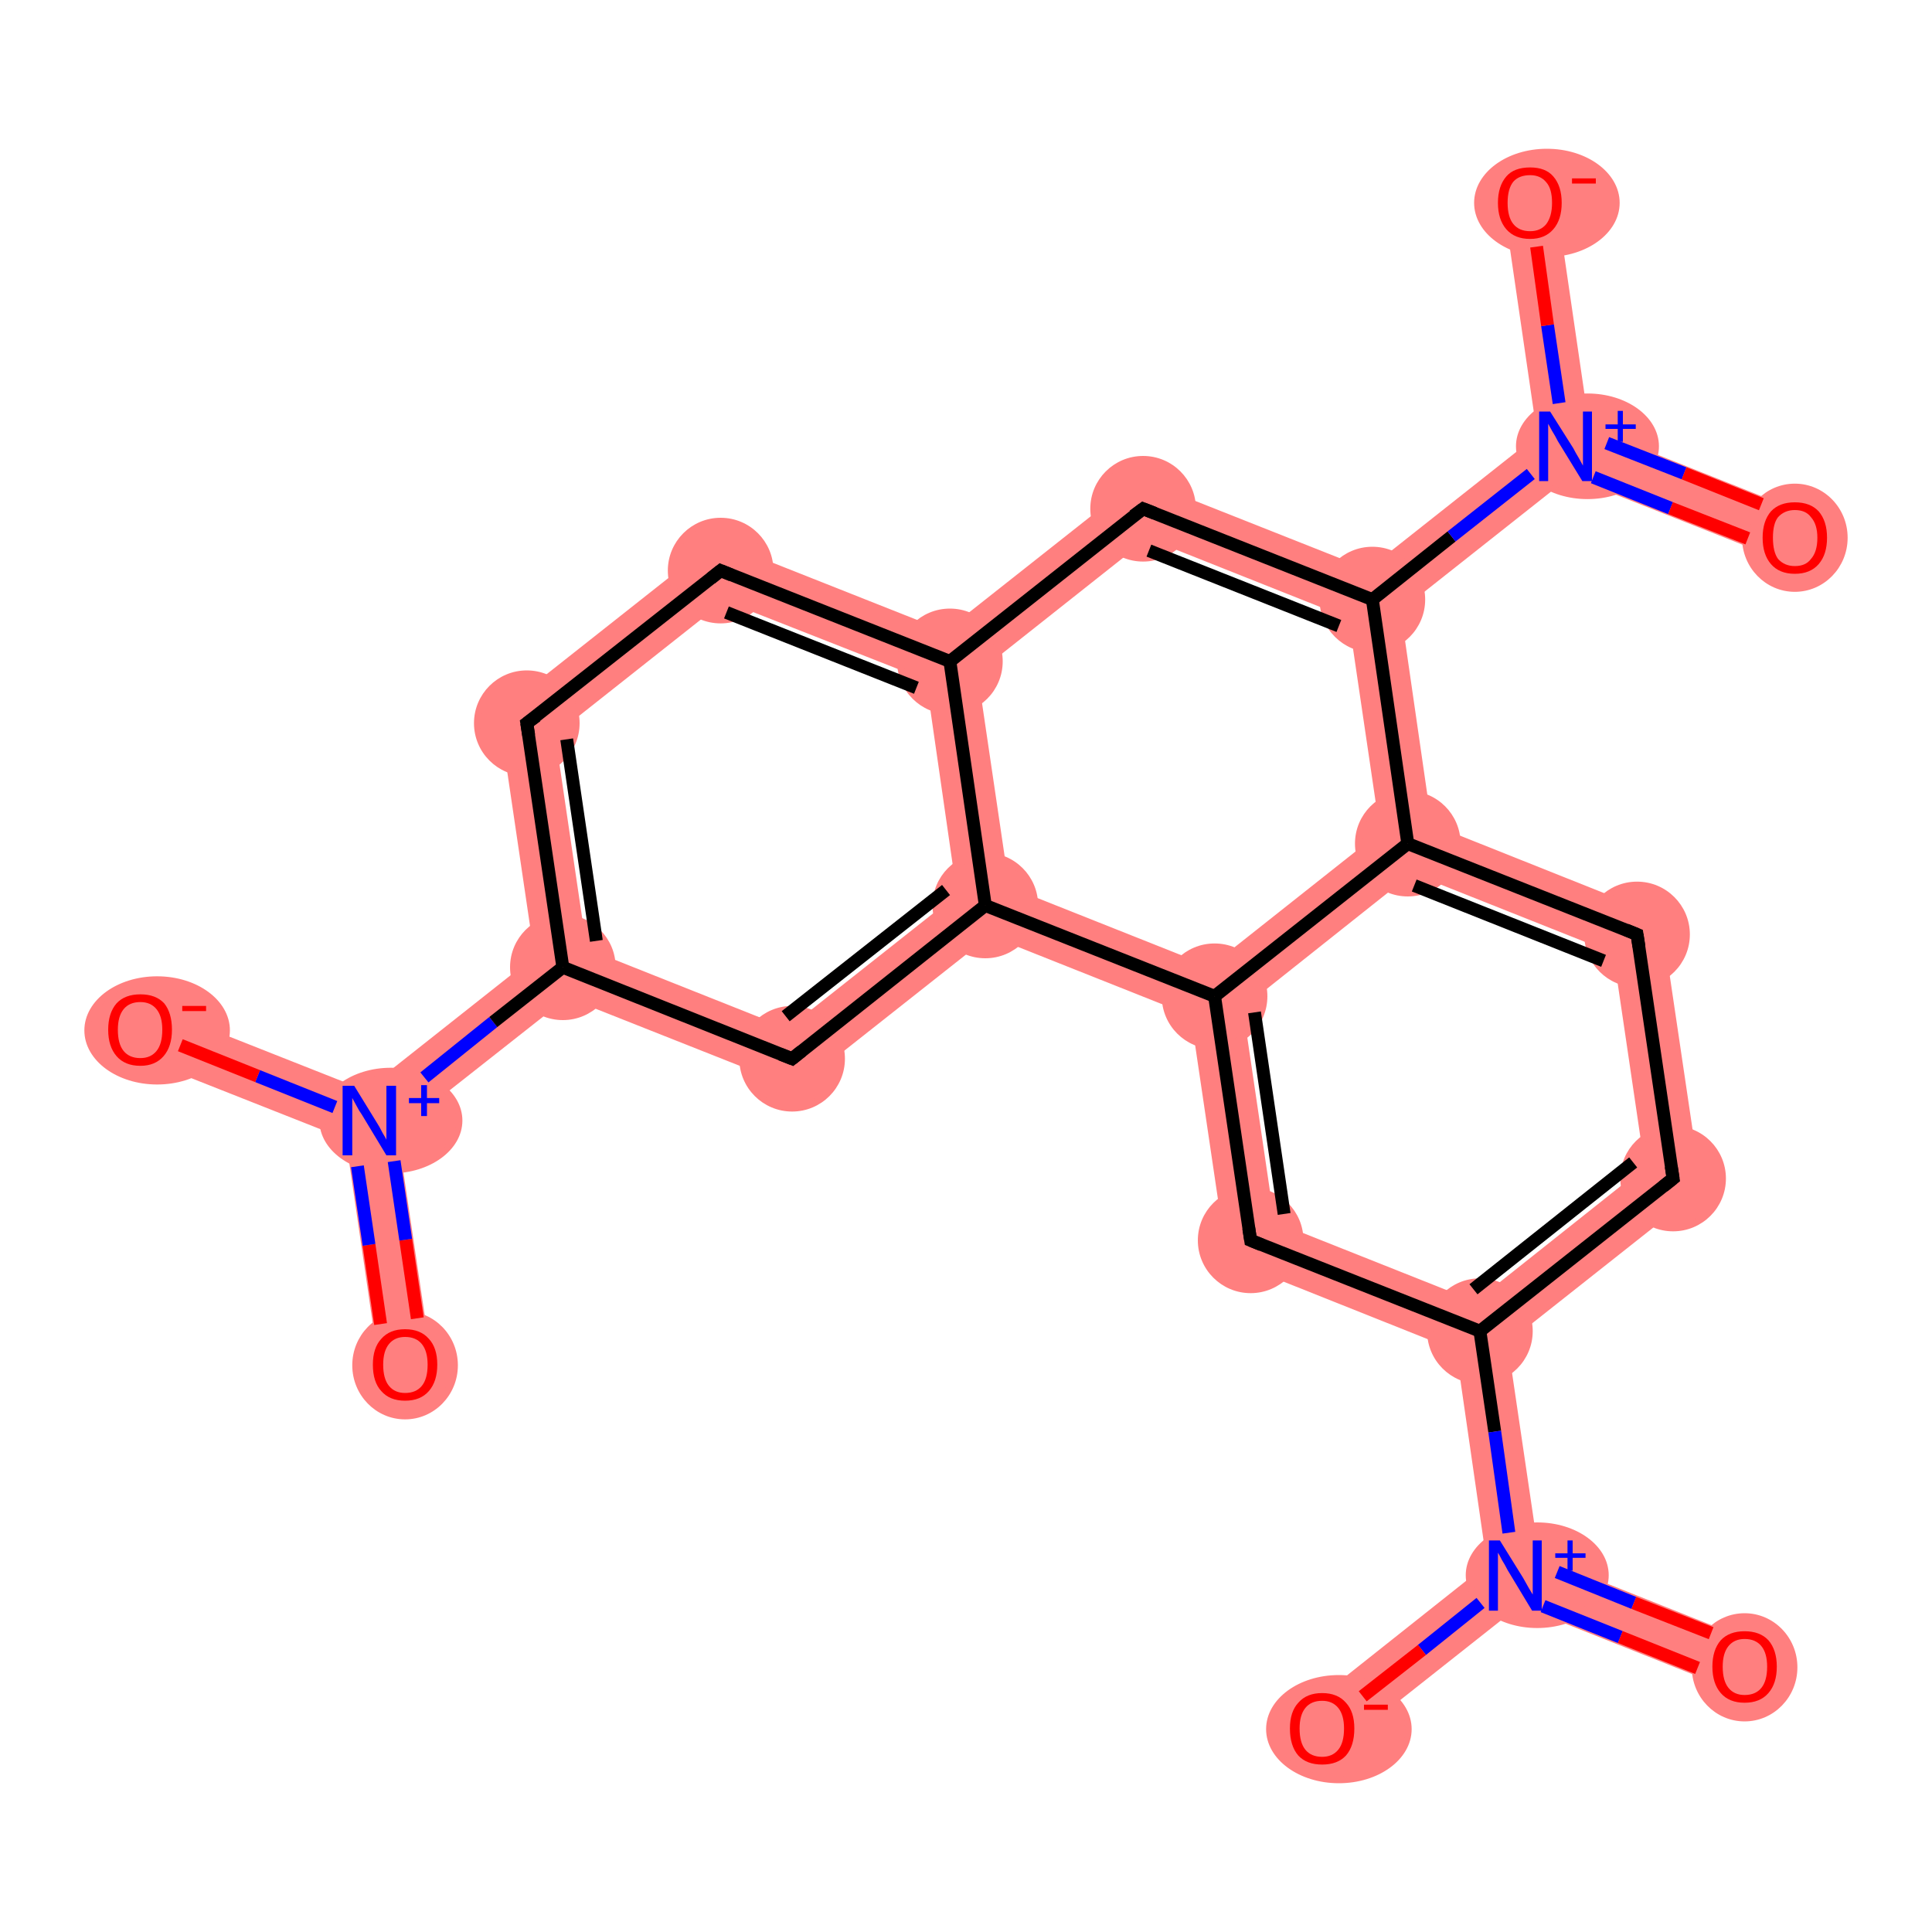 <?xml version='1.0' encoding='iso-8859-1'?>
<svg version='1.1' baseProfile='full'
              xmlns='http://www.w3.org/2000/svg'
                      xmlns:rdkit='http://www.rdkit.org/xml'
                      xmlns:xlink='http://www.w3.org/1999/xlink'
                  xml:space='preserve'
width='300px' height='300px' viewBox='0 0 300 300'>
<!-- END OF HEADER -->
<rect style='opacity:1.0;fill:#FFFFFF;stroke:none' width='300.0' height='300.0' x='0.0' y='0.0'> </rect>
<path class='bond-0 atom-0 atom-1' d='M 57.4,174.0 L 61.7,175.7 L 67.0,211.3 L 58.9,212.5 L 53.7,176.9 Z' style='fill:#FF7F7F;fill-rule:evenodd;fill-opacity:1;stroke:#FF7F7F;stroke-width:0.0px;stroke-linecap:butt;stroke-linejoin:miter;stroke-opacity:1;' />
<path class='bond-1 atom-1 atom-2' d='M 23.3,156.1 L 56.7,169.3 L 57.4,174.0 L 53.7,176.9 L 20.3,163.7 Z' style='fill:#FF7F7F;fill-rule:evenodd;fill-opacity:1;stroke:#FF7F7F;stroke-width:0.0px;stroke-linecap:butt;stroke-linejoin:miter;stroke-opacity:1;' />
<path class='bond-2 atom-1 atom-3' d='M 83.0,148.5 L 87.4,150.2 L 88.1,154.9 L 61.7,175.7 L 57.4,174.0 L 56.7,169.3 Z' style='fill:#FF7F7F;fill-rule:evenodd;fill-opacity:1;stroke:#FF7F7F;stroke-width:0.0px;stroke-linecap:butt;stroke-linejoin:miter;stroke-opacity:1;' />
<path class='bond-3 atom-3 atom-4' d='M 77.4,110.6 L 86.2,114.1 L 91.1,147.3 L 87.4,150.2 L 83.0,148.5 Z' style='fill:#FF7F7F;fill-rule:evenodd;fill-opacity:1;stroke:#FF7F7F;stroke-width:0.0px;stroke-linecap:butt;stroke-linejoin:miter;stroke-opacity:1;' />
<path class='bond-22 atom-3 atom-22' d='M 91.1,147.3 L 122.3,159.7 L 123.7,169.0 L 88.1,154.9 L 87.4,150.2 Z' style='fill:#FF7F7F;fill-rule:evenodd;fill-opacity:1;stroke:#FF7F7F;stroke-width:0.0px;stroke-linecap:butt;stroke-linejoin:miter;stroke-opacity:1;' />
<path class='bond-4 atom-4 atom-5' d='M 111.2,83.9 L 112.5,93.3 L 86.2,114.1 L 77.4,110.6 Z' style='fill:#FF7F7F;fill-rule:evenodd;fill-opacity:1;stroke:#FF7F7F;stroke-width:0.0px;stroke-linecap:butt;stroke-linejoin:miter;stroke-opacity:1;' />
<path class='bond-5 atom-5 atom-6' d='M 111.2,83.9 L 146.8,98.0 L 147.5,102.7 L 143.8,105.6 L 112.5,93.3 Z' style='fill:#FF7F7F;fill-rule:evenodd;fill-opacity:1;stroke:#FF7F7F;stroke-width:0.0px;stroke-linecap:butt;stroke-linejoin:miter;stroke-opacity:1;' />
<path class='bond-6 atom-6 atom-7' d='M 176.8,74.3 L 178.2,83.6 L 151.8,104.5 L 147.5,102.7 L 146.8,98.0 Z' style='fill:#FF7F7F;fill-rule:evenodd;fill-opacity:1;stroke:#FF7F7F;stroke-width:0.0px;stroke-linecap:butt;stroke-linejoin:miter;stroke-opacity:1;' />
<path class='bond-23 atom-6 atom-21' d='M 147.5,102.7 L 151.8,104.5 L 156.7,137.7 L 153.0,140.6 L 148.6,138.9 L 143.8,105.6 Z' style='fill:#FF7F7F;fill-rule:evenodd;fill-opacity:1;stroke:#FF7F7F;stroke-width:0.0px;stroke-linecap:butt;stroke-linejoin:miter;stroke-opacity:1;' />
<path class='bond-7 atom-7 atom-8' d='M 176.8,74.3 L 212.4,88.4 L 213.1,93.1 L 209.4,96.0 L 178.2,83.6 Z' style='fill:#FF7F7F;fill-rule:evenodd;fill-opacity:1;stroke:#FF7F7F;stroke-width:0.0px;stroke-linecap:butt;stroke-linejoin:miter;stroke-opacity:1;' />
<path class='bond-8 atom-8 atom-9' d='M 238.7,67.6 L 243.1,69.3 L 243.8,74.0 L 217.5,94.8 L 213.1,93.1 L 212.4,88.4 Z' style='fill:#FF7F7F;fill-rule:evenodd;fill-opacity:1;stroke:#FF7F7F;stroke-width:0.0px;stroke-linecap:butt;stroke-linejoin:miter;stroke-opacity:1;' />
<path class='bond-11 atom-8 atom-12' d='M 213.1,93.1 L 217.5,94.8 L 222.3,128.0 L 218.6,131.0 L 214.3,129.2 L 209.4,96.0 Z' style='fill:#FF7F7F;fill-rule:evenodd;fill-opacity:1;stroke:#FF7F7F;stroke-width:0.0px;stroke-linecap:butt;stroke-linejoin:miter;stroke-opacity:1;' />
<path class='bond-9 atom-9 atom-10' d='M 246.8,66.4 L 280.2,79.7 L 277.2,87.2 L 243.8,74.0 L 243.1,69.3 Z' style='fill:#FF7F7F;fill-rule:evenodd;fill-opacity:1;stroke:#FF7F7F;stroke-width:0.0px;stroke-linecap:butt;stroke-linejoin:miter;stroke-opacity:1;' />
<path class='bond-10 atom-9 atom-11' d='M 241.6,30.8 L 246.8,66.4 L 243.1,69.3 L 238.7,67.6 L 233.5,32.0 Z' style='fill:#FF7F7F;fill-rule:evenodd;fill-opacity:1;stroke:#FF7F7F;stroke-width:0.0px;stroke-linecap:butt;stroke-linejoin:miter;stroke-opacity:1;' />
<path class='bond-12 atom-12 atom-13' d='M 222.3,128.0 L 257.9,142.2 L 250.5,148.0 L 219.3,135.6 L 218.6,131.0 Z' style='fill:#FF7F7F;fill-rule:evenodd;fill-opacity:1;stroke:#FF7F7F;stroke-width:0.0px;stroke-linecap:butt;stroke-linejoin:miter;stroke-opacity:1;' />
<path class='bond-24 atom-12 atom-20' d='M 214.3,129.2 L 218.6,131.0 L 219.3,135.6 L 193.0,156.5 L 188.6,154.7 L 187.9,150.1 Z' style='fill:#FF7F7F;fill-rule:evenodd;fill-opacity:1;stroke:#FF7F7F;stroke-width:0.0px;stroke-linecap:butt;stroke-linejoin:miter;stroke-opacity:1;' />
<path class='bond-13 atom-13 atom-14' d='M 257.9,142.2 L 264.2,184.7 L 255.4,181.2 L 250.5,148.0 Z' style='fill:#FF7F7F;fill-rule:evenodd;fill-opacity:1;stroke:#FF7F7F;stroke-width:0.0px;stroke-linecap:butt;stroke-linejoin:miter;stroke-opacity:1;' />
<path class='bond-14 atom-14 atom-15' d='M 255.4,181.2 L 264.2,184.7 L 234.1,208.5 L 229.8,206.7 L 229.1,202.1 Z' style='fill:#FF7F7F;fill-rule:evenodd;fill-opacity:1;stroke:#FF7F7F;stroke-width:0.0px;stroke-linecap:butt;stroke-linejoin:miter;stroke-opacity:1;' />
<path class='bond-15 atom-15 atom-16' d='M 229.8,206.7 L 234.1,208.5 L 239.0,241.7 L 235.3,244.6 L 230.9,242.9 L 226.1,209.7 Z' style='fill:#FF7F7F;fill-rule:evenodd;fill-opacity:1;stroke:#FF7F7F;stroke-width:0.0px;stroke-linecap:butt;stroke-linejoin:miter;stroke-opacity:1;' />
<path class='bond-18 atom-15 atom-19' d='M 197.9,189.7 L 229.1,202.1 L 229.8,206.7 L 226.1,209.7 L 190.5,195.5 Z' style='fill:#FF7F7F;fill-rule:evenodd;fill-opacity:1;stroke:#FF7F7F;stroke-width:0.0px;stroke-linecap:butt;stroke-linejoin:miter;stroke-opacity:1;' />
<path class='bond-16 atom-16 atom-17' d='M 239.0,241.7 L 272.4,255.0 L 269.4,262.6 L 236.0,249.3 L 235.3,244.6 Z' style='fill:#FF7F7F;fill-rule:evenodd;fill-opacity:1;stroke:#FF7F7F;stroke-width:0.0px;stroke-linecap:butt;stroke-linejoin:miter;stroke-opacity:1;' />
<path class='bond-17 atom-16 atom-18' d='M 230.9,242.9 L 235.3,244.6 L 236.0,249.3 L 207.8,271.6 L 202.8,265.2 Z' style='fill:#FF7F7F;fill-rule:evenodd;fill-opacity:1;stroke:#FF7F7F;stroke-width:0.0px;stroke-linecap:butt;stroke-linejoin:miter;stroke-opacity:1;' />
<path class='bond-19 atom-19 atom-20' d='M 188.6,154.7 L 193.0,156.5 L 197.9,189.7 L 190.5,195.5 L 184.9,157.7 Z' style='fill:#FF7F7F;fill-rule:evenodd;fill-opacity:1;stroke:#FF7F7F;stroke-width:0.0px;stroke-linecap:butt;stroke-linejoin:miter;stroke-opacity:1;' />
<path class='bond-20 atom-20 atom-21' d='M 156.7,137.7 L 187.9,150.1 L 188.6,154.7 L 184.9,157.7 L 153.7,145.3 L 153.0,140.6 Z' style='fill:#FF7F7F;fill-rule:evenodd;fill-opacity:1;stroke:#FF7F7F;stroke-width:0.0px;stroke-linecap:butt;stroke-linejoin:miter;stroke-opacity:1;' />
<path class='bond-21 atom-21 atom-22' d='M 148.6,138.9 L 153.0,140.6 L 153.7,145.3 L 123.7,169.0 L 122.3,159.7 Z' style='fill:#FF7F7F;fill-rule:evenodd;fill-opacity:1;stroke:#FF7F7F;stroke-width:0.0px;stroke-linecap:butt;stroke-linejoin:miter;stroke-opacity:1;' />
<ellipse cx='62.9' cy='212.0' rx='7.7' ry='7.9' class='atom-0'  style='fill:#FF7F7F;fill-rule:evenodd;stroke:#FF7F7F;stroke-width:1.0px;stroke-linecap:butt;stroke-linejoin:miter;stroke-opacity:1' />
<ellipse cx='60.7' cy='174.0' rx='10.6' ry='7.7' class='atom-1'  style='fill:#FF7F7F;fill-rule:evenodd;stroke:#FF7F7F;stroke-width:1.0px;stroke-linecap:butt;stroke-linejoin:miter;stroke-opacity:1' />
<ellipse cx='24.4' cy='160.0' rx='10.8' ry='7.9' class='atom-2'  style='fill:#FF7F7F;fill-rule:evenodd;stroke:#FF7F7F;stroke-width:1.0px;stroke-linecap:butt;stroke-linejoin:miter;stroke-opacity:1' />
<ellipse cx='87.4' cy='150.2' rx='7.7' ry='7.7' class='atom-3'  style='fill:#FF7F7F;fill-rule:evenodd;stroke:#FF7F7F;stroke-width:1.0px;stroke-linecap:butt;stroke-linejoin:miter;stroke-opacity:1' />
<ellipse cx='81.8' cy='112.3' rx='7.7' ry='7.7' class='atom-4'  style='fill:#FF7F7F;fill-rule:evenodd;stroke:#FF7F7F;stroke-width:1.0px;stroke-linecap:butt;stroke-linejoin:miter;stroke-opacity:1' />
<ellipse cx='111.9' cy='88.6' rx='7.7' ry='7.7' class='atom-5'  style='fill:#FF7F7F;fill-rule:evenodd;stroke:#FF7F7F;stroke-width:1.0px;stroke-linecap:butt;stroke-linejoin:miter;stroke-opacity:1' />
<ellipse cx='147.5' cy='102.7' rx='7.7' ry='7.7' class='atom-6'  style='fill:#FF7F7F;fill-rule:evenodd;stroke:#FF7F7F;stroke-width:1.0px;stroke-linecap:butt;stroke-linejoin:miter;stroke-opacity:1' />
<ellipse cx='177.5' cy='79.0' rx='7.7' ry='7.7' class='atom-7'  style='fill:#FF7F7F;fill-rule:evenodd;stroke:#FF7F7F;stroke-width:1.0px;stroke-linecap:butt;stroke-linejoin:miter;stroke-opacity:1' />
<ellipse cx='213.1' cy='93.1' rx='7.7' ry='7.7' class='atom-8'  style='fill:#FF7F7F;fill-rule:evenodd;stroke:#FF7F7F;stroke-width:1.0px;stroke-linecap:butt;stroke-linejoin:miter;stroke-opacity:1' />
<ellipse cx='246.5' cy='69.3' rx='10.6' ry='7.7' class='atom-9'  style='fill:#FF7F7F;fill-rule:evenodd;stroke:#FF7F7F;stroke-width:1.0px;stroke-linecap:butt;stroke-linejoin:miter;stroke-opacity:1' />
<ellipse cx='278.7' cy='83.5' rx='7.7' ry='7.9' class='atom-10'  style='fill:#FF7F7F;fill-rule:evenodd;stroke:#FF7F7F;stroke-width:1.0px;stroke-linecap:butt;stroke-linejoin:miter;stroke-opacity:1' />
<ellipse cx='240.2' cy='31.5' rx='10.8' ry='7.9' class='atom-11'  style='fill:#FF7F7F;fill-rule:evenodd;stroke:#FF7F7F;stroke-width:1.0px;stroke-linecap:butt;stroke-linejoin:miter;stroke-opacity:1' />
<ellipse cx='218.6' cy='131.0' rx='7.7' ry='7.7' class='atom-12'  style='fill:#FF7F7F;fill-rule:evenodd;stroke:#FF7F7F;stroke-width:1.0px;stroke-linecap:butt;stroke-linejoin:miter;stroke-opacity:1' />
<ellipse cx='254.2' cy='145.1' rx='7.7' ry='7.7' class='atom-13'  style='fill:#FF7F7F;fill-rule:evenodd;stroke:#FF7F7F;stroke-width:1.0px;stroke-linecap:butt;stroke-linejoin:miter;stroke-opacity:1' />
<ellipse cx='259.8' cy='183.0' rx='7.7' ry='7.7' class='atom-14'  style='fill:#FF7F7F;fill-rule:evenodd;stroke:#FF7F7F;stroke-width:1.0px;stroke-linecap:butt;stroke-linejoin:miter;stroke-opacity:1' />
<ellipse cx='229.8' cy='206.7' rx='7.7' ry='7.7' class='atom-15'  style='fill:#FF7F7F;fill-rule:evenodd;stroke:#FF7F7F;stroke-width:1.0px;stroke-linecap:butt;stroke-linejoin:miter;stroke-opacity:1' />
<ellipse cx='238.7' cy='244.6' rx='10.6' ry='7.7' class='atom-16'  style='fill:#FF7F7F;fill-rule:evenodd;stroke:#FF7F7F;stroke-width:1.0px;stroke-linecap:butt;stroke-linejoin:miter;stroke-opacity:1' />
<ellipse cx='270.9' cy='258.9' rx='7.7' ry='7.9' class='atom-17'  style='fill:#FF7F7F;fill-rule:evenodd;stroke:#FF7F7F;stroke-width:1.0px;stroke-linecap:butt;stroke-linejoin:miter;stroke-opacity:1' />
<ellipse cx='207.9' cy='268.5' rx='10.8' ry='7.9' class='atom-18'  style='fill:#FF7F7F;fill-rule:evenodd;stroke:#FF7F7F;stroke-width:1.0px;stroke-linecap:butt;stroke-linejoin:miter;stroke-opacity:1' />
<ellipse cx='194.2' cy='192.6' rx='7.7' ry='7.7' class='atom-19'  style='fill:#FF7F7F;fill-rule:evenodd;stroke:#FF7F7F;stroke-width:1.0px;stroke-linecap:butt;stroke-linejoin:miter;stroke-opacity:1' />
<ellipse cx='188.6' cy='154.7' rx='7.7' ry='7.7' class='atom-20'  style='fill:#FF7F7F;fill-rule:evenodd;stroke:#FF7F7F;stroke-width:1.0px;stroke-linecap:butt;stroke-linejoin:miter;stroke-opacity:1' />
<ellipse cx='153.0' cy='140.6' rx='7.7' ry='7.7' class='atom-21'  style='fill:#FF7F7F;fill-rule:evenodd;stroke:#FF7F7F;stroke-width:1.0px;stroke-linecap:butt;stroke-linejoin:miter;stroke-opacity:1' />
<ellipse cx='123.0' cy='164.4' rx='7.7' ry='7.7' class='atom-22'  style='fill:#FF7F7F;fill-rule:evenodd;stroke:#FF7F7F;stroke-width:1.0px;stroke-linecap:butt;stroke-linejoin:miter;stroke-opacity:1' />
<path class='bond-0 atom-0 atom-1' d='M 59.1,205.6 L 57.3,193.3' style='fill:none;fill-rule:evenodd;stroke:#FF0000;stroke-width:2.0px;stroke-linecap:butt;stroke-linejoin:miter;stroke-opacity:1' />
<path class='bond-0 atom-0 atom-1' d='M 57.3,193.3 L 55.5,181.1' style='fill:none;fill-rule:evenodd;stroke:#0000FF;stroke-width:2.0px;stroke-linecap:butt;stroke-linejoin:miter;stroke-opacity:1' />
<path class='bond-0 atom-0 atom-1' d='M 64.8,204.7 L 63.0,192.5' style='fill:none;fill-rule:evenodd;stroke:#FF0000;stroke-width:2.0px;stroke-linecap:butt;stroke-linejoin:miter;stroke-opacity:1' />
<path class='bond-0 atom-0 atom-1' d='M 63.0,192.5 L 61.2,180.3' style='fill:none;fill-rule:evenodd;stroke:#0000FF;stroke-width:2.0px;stroke-linecap:butt;stroke-linejoin:miter;stroke-opacity:1' />
<path class='bond-1 atom-1 atom-2' d='M 52.0,171.9 L 40.0,167.1' style='fill:none;fill-rule:evenodd;stroke:#0000FF;stroke-width:2.0px;stroke-linecap:butt;stroke-linejoin:miter;stroke-opacity:1' />
<path class='bond-1 atom-1 atom-2' d='M 40.0,167.1 L 28.0,162.3' style='fill:none;fill-rule:evenodd;stroke:#FF0000;stroke-width:2.0px;stroke-linecap:butt;stroke-linejoin:miter;stroke-opacity:1' />
<path class='bond-2 atom-1 atom-3' d='M 65.9,167.3 L 76.6,158.7' style='fill:none;fill-rule:evenodd;stroke:#0000FF;stroke-width:2.0px;stroke-linecap:butt;stroke-linejoin:miter;stroke-opacity:1' />
<path class='bond-2 atom-1 atom-3' d='M 76.6,158.7 L 87.4,150.2' style='fill:none;fill-rule:evenodd;stroke:#000000;stroke-width:2.0px;stroke-linecap:butt;stroke-linejoin:miter;stroke-opacity:1' />
<path class='bond-3 atom-3 atom-4' d='M 87.4,150.2 L 81.8,112.3' style='fill:none;fill-rule:evenodd;stroke:#000000;stroke-width:2.0px;stroke-linecap:butt;stroke-linejoin:miter;stroke-opacity:1' />
<path class='bond-3 atom-3 atom-4' d='M 92.6,146.1 L 88.0,114.8' style='fill:none;fill-rule:evenodd;stroke:#000000;stroke-width:2.0px;stroke-linecap:butt;stroke-linejoin:miter;stroke-opacity:1' />
<path class='bond-4 atom-4 atom-5' d='M 81.8,112.3 L 111.9,88.6' style='fill:none;fill-rule:evenodd;stroke:#000000;stroke-width:2.0px;stroke-linecap:butt;stroke-linejoin:miter;stroke-opacity:1' />
<path class='bond-5 atom-5 atom-6' d='M 111.9,88.6 L 147.5,102.7' style='fill:none;fill-rule:evenodd;stroke:#000000;stroke-width:2.0px;stroke-linecap:butt;stroke-linejoin:miter;stroke-opacity:1' />
<path class='bond-5 atom-5 atom-6' d='M 112.8,95.1 L 142.3,106.8' style='fill:none;fill-rule:evenodd;stroke:#000000;stroke-width:2.0px;stroke-linecap:butt;stroke-linejoin:miter;stroke-opacity:1' />
<path class='bond-6 atom-6 atom-7' d='M 147.5,102.7 L 177.5,79.0' style='fill:none;fill-rule:evenodd;stroke:#000000;stroke-width:2.0px;stroke-linecap:butt;stroke-linejoin:miter;stroke-opacity:1' />
<path class='bond-7 atom-7 atom-8' d='M 177.5,79.0 L 213.1,93.1' style='fill:none;fill-rule:evenodd;stroke:#000000;stroke-width:2.0px;stroke-linecap:butt;stroke-linejoin:miter;stroke-opacity:1' />
<path class='bond-7 atom-7 atom-8' d='M 178.4,85.5 L 207.9,97.2' style='fill:none;fill-rule:evenodd;stroke:#000000;stroke-width:2.0px;stroke-linecap:butt;stroke-linejoin:miter;stroke-opacity:1' />
<path class='bond-8 atom-8 atom-9' d='M 213.1,93.1 L 225.4,83.3' style='fill:none;fill-rule:evenodd;stroke:#000000;stroke-width:2.0px;stroke-linecap:butt;stroke-linejoin:miter;stroke-opacity:1' />
<path class='bond-8 atom-8 atom-9' d='M 225.4,83.3 L 237.7,73.6' style='fill:none;fill-rule:evenodd;stroke:#0000FF;stroke-width:2.0px;stroke-linecap:butt;stroke-linejoin:miter;stroke-opacity:1' />
<path class='bond-9 atom-9 atom-10' d='M 247.4,74.1 L 259.4,78.9' style='fill:none;fill-rule:evenodd;stroke:#0000FF;stroke-width:2.0px;stroke-linecap:butt;stroke-linejoin:miter;stroke-opacity:1' />
<path class='bond-9 atom-9 atom-10' d='M 259.4,78.9 L 271.4,83.6' style='fill:none;fill-rule:evenodd;stroke:#FF0000;stroke-width:2.0px;stroke-linecap:butt;stroke-linejoin:miter;stroke-opacity:1' />
<path class='bond-9 atom-9 atom-10' d='M 249.5,68.8 L 261.5,73.5' style='fill:none;fill-rule:evenodd;stroke:#0000FF;stroke-width:2.0px;stroke-linecap:butt;stroke-linejoin:miter;stroke-opacity:1' />
<path class='bond-9 atom-9 atom-10' d='M 261.5,73.5 L 273.5,78.3' style='fill:none;fill-rule:evenodd;stroke:#FF0000;stroke-width:2.0px;stroke-linecap:butt;stroke-linejoin:miter;stroke-opacity:1' />
<path class='bond-10 atom-9 atom-11' d='M 242.1,62.6 L 240.3,50.5' style='fill:none;fill-rule:evenodd;stroke:#0000FF;stroke-width:2.0px;stroke-linecap:butt;stroke-linejoin:miter;stroke-opacity:1' />
<path class='bond-10 atom-9 atom-11' d='M 240.3,50.5 L 238.6,38.3' style='fill:none;fill-rule:evenodd;stroke:#FF0000;stroke-width:2.0px;stroke-linecap:butt;stroke-linejoin:miter;stroke-opacity:1' />
<path class='bond-11 atom-8 atom-12' d='M 213.1,93.1 L 218.6,131.0' style='fill:none;fill-rule:evenodd;stroke:#000000;stroke-width:2.0px;stroke-linecap:butt;stroke-linejoin:miter;stroke-opacity:1' />
<path class='bond-12 atom-12 atom-13' d='M 218.6,131.0 L 254.2,145.1' style='fill:none;fill-rule:evenodd;stroke:#000000;stroke-width:2.0px;stroke-linecap:butt;stroke-linejoin:miter;stroke-opacity:1' />
<path class='bond-12 atom-12 atom-13' d='M 219.6,137.5 L 249.0,149.2' style='fill:none;fill-rule:evenodd;stroke:#000000;stroke-width:2.0px;stroke-linecap:butt;stroke-linejoin:miter;stroke-opacity:1' />
<path class='bond-13 atom-13 atom-14' d='M 254.2,145.1 L 259.8,183.0' style='fill:none;fill-rule:evenodd;stroke:#000000;stroke-width:2.0px;stroke-linecap:butt;stroke-linejoin:miter;stroke-opacity:1' />
<path class='bond-14 atom-14 atom-15' d='M 259.8,183.0 L 229.8,206.7' style='fill:none;fill-rule:evenodd;stroke:#000000;stroke-width:2.0px;stroke-linecap:butt;stroke-linejoin:miter;stroke-opacity:1' />
<path class='bond-14 atom-14 atom-15' d='M 253.6,180.5 L 228.8,200.2' style='fill:none;fill-rule:evenodd;stroke:#000000;stroke-width:2.0px;stroke-linecap:butt;stroke-linejoin:miter;stroke-opacity:1' />
<path class='bond-15 atom-15 atom-16' d='M 229.8,206.7 L 232.1,222.3' style='fill:none;fill-rule:evenodd;stroke:#000000;stroke-width:2.0px;stroke-linecap:butt;stroke-linejoin:miter;stroke-opacity:1' />
<path class='bond-15 atom-15 atom-16' d='M 232.1,222.3 L 234.3,238.0' style='fill:none;fill-rule:evenodd;stroke:#0000FF;stroke-width:2.0px;stroke-linecap:butt;stroke-linejoin:miter;stroke-opacity:1' />
<path class='bond-16 atom-16 atom-17' d='M 239.6,249.4 L 251.6,254.2' style='fill:none;fill-rule:evenodd;stroke:#0000FF;stroke-width:2.0px;stroke-linecap:butt;stroke-linejoin:miter;stroke-opacity:1' />
<path class='bond-16 atom-16 atom-17' d='M 251.6,254.2 L 263.6,259.0' style='fill:none;fill-rule:evenodd;stroke:#FF0000;stroke-width:2.0px;stroke-linecap:butt;stroke-linejoin:miter;stroke-opacity:1' />
<path class='bond-16 atom-16 atom-17' d='M 241.8,244.1 L 253.7,248.9' style='fill:none;fill-rule:evenodd;stroke:#0000FF;stroke-width:2.0px;stroke-linecap:butt;stroke-linejoin:miter;stroke-opacity:1' />
<path class='bond-16 atom-16 atom-17' d='M 253.7,248.9 L 265.7,253.6' style='fill:none;fill-rule:evenodd;stroke:#FF0000;stroke-width:2.0px;stroke-linecap:butt;stroke-linejoin:miter;stroke-opacity:1' />
<path class='bond-17 atom-16 atom-18' d='M 229.9,248.9 L 220.8,256.2' style='fill:none;fill-rule:evenodd;stroke:#0000FF;stroke-width:2.0px;stroke-linecap:butt;stroke-linejoin:miter;stroke-opacity:1' />
<path class='bond-17 atom-16 atom-18' d='M 220.8,256.2 L 211.6,263.4' style='fill:none;fill-rule:evenodd;stroke:#FF0000;stroke-width:2.0px;stroke-linecap:butt;stroke-linejoin:miter;stroke-opacity:1' />
<path class='bond-18 atom-15 atom-19' d='M 229.8,206.7 L 194.2,192.6' style='fill:none;fill-rule:evenodd;stroke:#000000;stroke-width:2.0px;stroke-linecap:butt;stroke-linejoin:miter;stroke-opacity:1' />
<path class='bond-19 atom-19 atom-20' d='M 194.2,192.6 L 188.6,154.7' style='fill:none;fill-rule:evenodd;stroke:#000000;stroke-width:2.0px;stroke-linecap:butt;stroke-linejoin:miter;stroke-opacity:1' />
<path class='bond-19 atom-19 atom-20' d='M 199.4,188.5 L 194.8,157.2' style='fill:none;fill-rule:evenodd;stroke:#000000;stroke-width:2.0px;stroke-linecap:butt;stroke-linejoin:miter;stroke-opacity:1' />
<path class='bond-20 atom-20 atom-21' d='M 188.6,154.7 L 153.0,140.6' style='fill:none;fill-rule:evenodd;stroke:#000000;stroke-width:2.0px;stroke-linecap:butt;stroke-linejoin:miter;stroke-opacity:1' />
<path class='bond-21 atom-21 atom-22' d='M 153.0,140.6 L 123.0,164.4' style='fill:none;fill-rule:evenodd;stroke:#000000;stroke-width:2.0px;stroke-linecap:butt;stroke-linejoin:miter;stroke-opacity:1' />
<path class='bond-21 atom-21 atom-22' d='M 146.9,138.2 L 122.0,157.8' style='fill:none;fill-rule:evenodd;stroke:#000000;stroke-width:2.0px;stroke-linecap:butt;stroke-linejoin:miter;stroke-opacity:1' />
<path class='bond-22 atom-22 atom-3' d='M 123.0,164.4 L 87.4,150.2' style='fill:none;fill-rule:evenodd;stroke:#000000;stroke-width:2.0px;stroke-linecap:butt;stroke-linejoin:miter;stroke-opacity:1' />
<path class='bond-23 atom-21 atom-6' d='M 153.0,140.6 L 147.5,102.7' style='fill:none;fill-rule:evenodd;stroke:#000000;stroke-width:2.0px;stroke-linecap:butt;stroke-linejoin:miter;stroke-opacity:1' />
<path class='bond-24 atom-20 atom-12' d='M 188.6,154.7 L 218.6,131.0' style='fill:none;fill-rule:evenodd;stroke:#000000;stroke-width:2.0px;stroke-linecap:butt;stroke-linejoin:miter;stroke-opacity:1' />
<path d='M 82.1,114.2 L 81.8,112.3 L 83.3,111.2' style='fill:none;stroke:#000000;stroke-width:2.0px;stroke-linecap:butt;stroke-linejoin:miter;stroke-opacity:1;' />
<path d='M 110.4,89.8 L 111.9,88.6 L 113.6,89.3' style='fill:none;stroke:#000000;stroke-width:2.0px;stroke-linecap:butt;stroke-linejoin:miter;stroke-opacity:1;' />
<path d='M 176.0,80.1 L 177.5,79.0 L 179.3,79.7' style='fill:none;stroke:#000000;stroke-width:2.0px;stroke-linecap:butt;stroke-linejoin:miter;stroke-opacity:1;' />
<path d='M 252.5,144.4 L 254.2,145.1 L 254.5,147.0' style='fill:none;stroke:#000000;stroke-width:2.0px;stroke-linecap:butt;stroke-linejoin:miter;stroke-opacity:1;' />
<path d='M 259.5,181.1 L 259.8,183.0 L 258.3,184.2' style='fill:none;stroke:#000000;stroke-width:2.0px;stroke-linecap:butt;stroke-linejoin:miter;stroke-opacity:1;' />
<path d='M 195.9,193.3 L 194.2,192.6 L 193.9,190.7' style='fill:none;stroke:#000000;stroke-width:2.0px;stroke-linecap:butt;stroke-linejoin:miter;stroke-opacity:1;' />
<path d='M 124.5,163.2 L 123.0,164.4 L 121.2,163.7' style='fill:none;stroke:#000000;stroke-width:2.0px;stroke-linecap:butt;stroke-linejoin:miter;stroke-opacity:1;' />
<path class='atom-0' d='M 57.9 211.9
Q 57.9 209.3, 59.2 207.9
Q 60.5 206.4, 62.9 206.4
Q 65.3 206.4, 66.6 207.9
Q 67.9 209.3, 67.9 211.9
Q 67.9 214.5, 66.6 216.0
Q 65.3 217.5, 62.9 217.5
Q 60.5 217.5, 59.2 216.0
Q 57.9 214.6, 57.9 211.9
M 62.9 216.3
Q 64.6 216.3, 65.5 215.2
Q 66.4 214.1, 66.4 211.9
Q 66.4 209.8, 65.5 208.7
Q 64.6 207.6, 62.9 207.6
Q 61.3 207.6, 60.4 208.7
Q 59.5 209.8, 59.5 211.9
Q 59.5 214.1, 60.4 215.2
Q 61.3 216.3, 62.9 216.3
' fill='#FF0000'/>
<path class='atom-1' d='M 55.0 168.6
L 58.5 174.3
Q 58.9 174.9, 59.4 175.9
Q 60.0 176.9, 60.0 177.0
L 60.0 168.6
L 61.5 168.6
L 61.5 179.4
L 60.0 179.4
L 56.2 173.1
Q 55.7 172.4, 55.3 171.6
Q 54.8 170.7, 54.7 170.5
L 54.7 179.4
L 53.2 179.4
L 53.2 168.6
L 55.0 168.6
' fill='#0000FF'/>
<path class='atom-1' d='M 63.5 170.5
L 65.4 170.5
L 65.4 168.5
L 66.3 168.5
L 66.3 170.5
L 68.2 170.5
L 68.2 171.3
L 66.3 171.3
L 66.3 173.3
L 65.4 173.3
L 65.4 171.3
L 63.5 171.3
L 63.5 170.5
' fill='#0000FF'/>
<path class='atom-2' d='M 16.8 159.9
Q 16.8 157.3, 18.1 155.8
Q 19.4 154.4, 21.8 154.4
Q 24.2 154.4, 25.5 155.8
Q 26.7 157.3, 26.7 159.9
Q 26.7 162.5, 25.4 164.0
Q 24.1 165.5, 21.8 165.5
Q 19.4 165.5, 18.1 164.0
Q 16.8 162.5, 16.8 159.9
M 21.8 164.3
Q 23.4 164.3, 24.3 163.2
Q 25.2 162.1, 25.2 159.9
Q 25.2 157.8, 24.3 156.7
Q 23.4 155.6, 21.8 155.6
Q 20.1 155.6, 19.2 156.7
Q 18.3 157.8, 18.3 159.9
Q 18.3 162.1, 19.2 163.2
Q 20.1 164.3, 21.8 164.3
' fill='#FF0000'/>
<path class='atom-2' d='M 28.3 156.2
L 32.0 156.2
L 32.0 157.0
L 28.3 157.0
L 28.3 156.2
' fill='#FF0000'/>
<path class='atom-9' d='M 240.7 63.9
L 244.3 69.6
Q 244.6 70.2, 245.2 71.2
Q 245.8 72.3, 245.8 72.3
L 245.8 63.9
L 247.2 63.9
L 247.2 74.7
L 245.7 74.7
L 241.9 68.5
Q 241.5 67.7, 241.0 66.9
Q 240.5 66.0, 240.4 65.8
L 240.4 74.7
L 239.0 74.7
L 239.0 63.9
L 240.7 63.9
' fill='#0000FF'/>
<path class='atom-9' d='M 249.3 65.9
L 251.2 65.9
L 251.2 63.8
L 252.0 63.8
L 252.0 65.9
L 254.0 65.9
L 254.0 66.6
L 252.0 66.6
L 252.0 68.6
L 251.2 68.6
L 251.2 66.6
L 249.3 66.6
L 249.3 65.9
' fill='#0000FF'/>
<path class='atom-10' d='M 273.7 83.5
Q 273.7 80.9, 275.0 79.4
Q 276.3 78.0, 278.7 78.0
Q 281.1 78.0, 282.4 79.4
Q 283.7 80.9, 283.7 83.5
Q 283.7 86.1, 282.4 87.6
Q 281.1 89.1, 278.7 89.1
Q 276.3 89.1, 275.0 87.6
Q 273.7 86.1, 273.7 83.5
M 278.7 87.9
Q 280.4 87.9, 281.2 86.8
Q 282.2 85.7, 282.2 83.5
Q 282.2 81.4, 281.2 80.3
Q 280.4 79.2, 278.7 79.2
Q 277.1 79.2, 276.1 80.3
Q 275.3 81.3, 275.3 83.5
Q 275.3 85.7, 276.1 86.8
Q 277.1 87.9, 278.7 87.9
' fill='#FF0000'/>
<path class='atom-11' d='M 232.6 31.5
Q 232.6 28.9, 233.9 27.4
Q 235.1 26.0, 237.6 26.0
Q 240.0 26.0, 241.2 27.4
Q 242.5 28.9, 242.5 31.5
Q 242.5 34.1, 241.2 35.6
Q 239.9 37.1, 237.6 37.1
Q 235.2 37.1, 233.9 35.6
Q 232.6 34.1, 232.6 31.5
M 237.6 35.9
Q 239.2 35.9, 240.1 34.8
Q 241.0 33.6, 241.0 31.5
Q 241.0 29.3, 240.1 28.3
Q 239.2 27.2, 237.6 27.2
Q 235.9 27.2, 235.0 28.2
Q 234.1 29.3, 234.1 31.5
Q 234.1 33.7, 235.0 34.8
Q 235.9 35.9, 237.6 35.9
' fill='#FF0000'/>
<path class='atom-11' d='M 244.1 27.7
L 247.8 27.7
L 247.8 28.5
L 244.1 28.5
L 244.1 27.7
' fill='#FF0000'/>
<path class='atom-16' d='M 232.9 239.2
L 236.5 245.0
Q 236.8 245.5, 237.4 246.6
Q 238.0 247.6, 238.0 247.6
L 238.0 239.2
L 239.4 239.2
L 239.4 250.1
L 237.9 250.1
L 234.1 243.8
Q 233.7 243.0, 233.2 242.2
Q 232.8 241.4, 232.6 241.1
L 232.6 250.1
L 231.2 250.1
L 231.2 239.2
L 232.9 239.2
' fill='#0000FF'/>
<path class='atom-16' d='M 241.5 241.2
L 243.4 241.2
L 243.4 239.2
L 244.2 239.2
L 244.2 241.2
L 246.2 241.2
L 246.2 241.9
L 244.2 241.9
L 244.2 243.9
L 243.4 243.9
L 243.4 241.9
L 241.5 241.9
L 241.5 241.2
' fill='#0000FF'/>
<path class='atom-17' d='M 265.9 258.8
Q 265.9 256.2, 267.2 254.7
Q 268.5 253.3, 270.9 253.3
Q 273.3 253.3, 274.6 254.7
Q 275.9 256.2, 275.9 258.8
Q 275.9 261.4, 274.6 262.9
Q 273.3 264.4, 270.9 264.4
Q 268.5 264.4, 267.2 262.9
Q 265.9 261.4, 265.9 258.8
M 270.9 263.2
Q 272.6 263.2, 273.5 262.1
Q 274.4 261.0, 274.4 258.8
Q 274.4 256.7, 273.5 255.6
Q 272.6 254.5, 270.9 254.5
Q 269.3 254.5, 268.4 255.6
Q 267.5 256.7, 267.5 258.8
Q 267.5 261.0, 268.4 262.1
Q 269.3 263.2, 270.9 263.2
' fill='#FF0000'/>
<path class='atom-18' d='M 200.3 268.4
Q 200.3 265.8, 201.6 264.4
Q 202.9 262.9, 205.3 262.9
Q 207.7 262.9, 209.0 264.4
Q 210.3 265.8, 210.3 268.4
Q 210.3 271.1, 209.0 272.6
Q 207.7 274.0, 205.3 274.0
Q 202.9 274.0, 201.6 272.6
Q 200.3 271.1, 200.3 268.4
M 205.3 272.8
Q 206.9 272.8, 207.8 271.7
Q 208.7 270.6, 208.7 268.4
Q 208.7 266.3, 207.8 265.2
Q 206.9 264.1, 205.3 264.1
Q 203.6 264.1, 202.7 265.2
Q 201.8 266.3, 201.8 268.4
Q 201.8 270.6, 202.7 271.7
Q 203.6 272.8, 205.3 272.8
' fill='#FF0000'/>
<path class='atom-18' d='M 211.8 264.7
L 215.5 264.7
L 215.5 265.5
L 211.8 265.5
L 211.8 264.7
' fill='#FF0000'/>
</svg>
